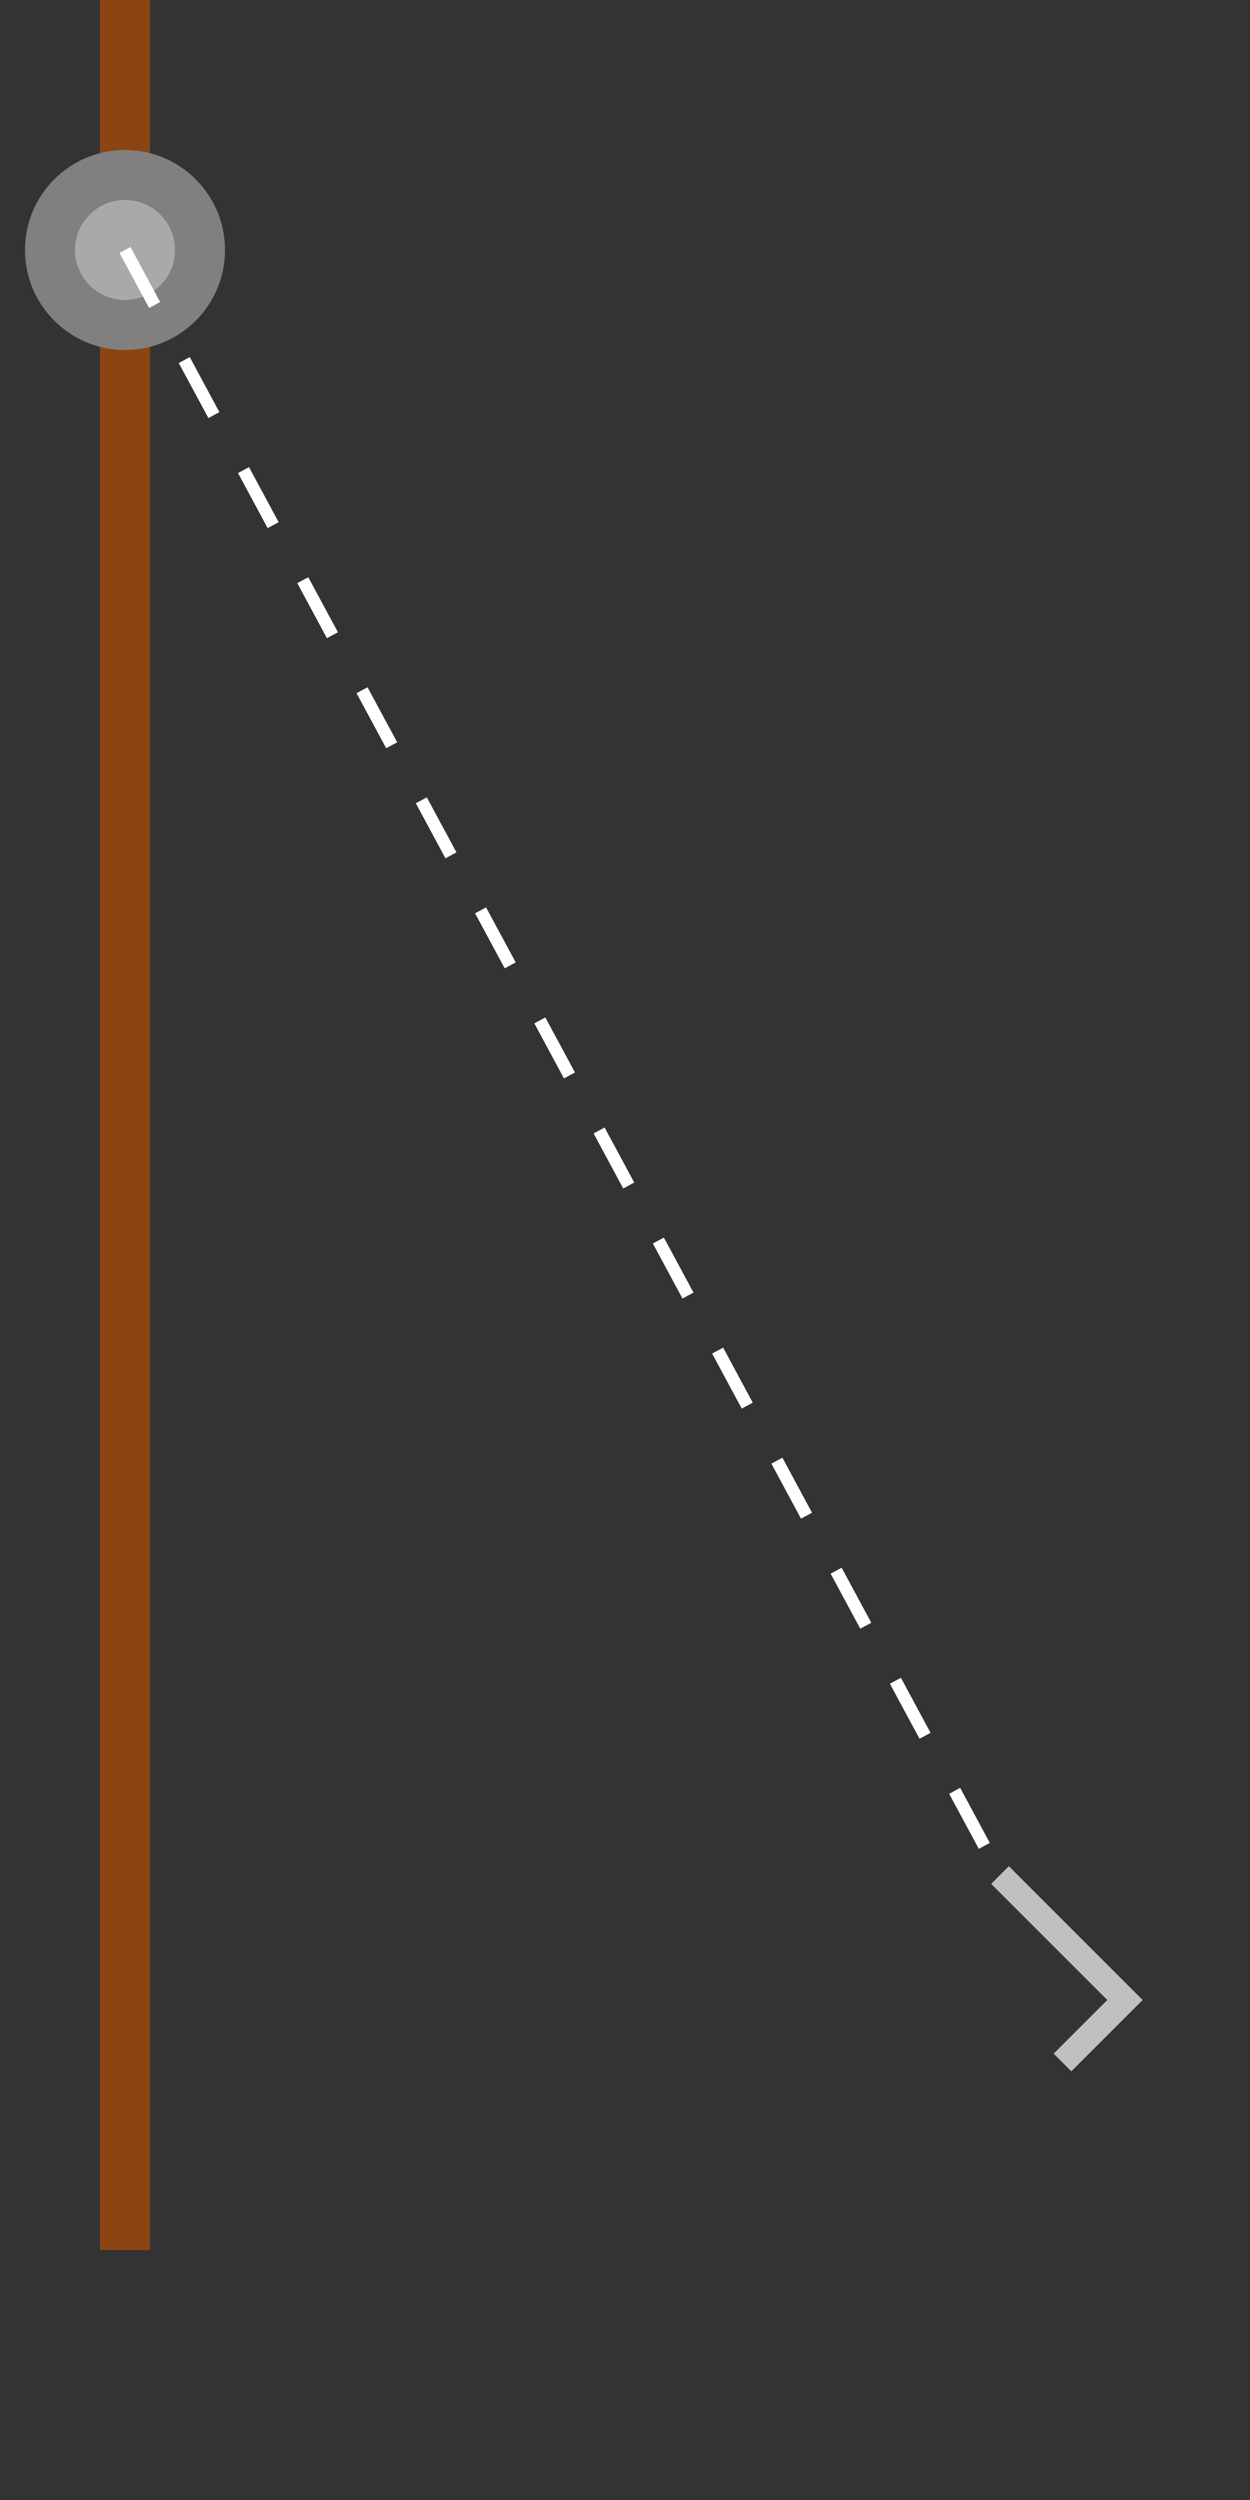 <svg width="100" height="200" xmlns="http://www.w3.org/2000/svg">
  <rect width="100%" height="100%" fill="#333333" stroke="none"/>
  <!-- Palo de la caña -->
  <line x1="10" y1="0" x2="10" y2="180" stroke="#8B4513" stroke-width="4" />
  
  <!-- Carrete -->
  <circle cx="10" cy="20" r="8" fill="#808080" />
  <circle cx="10" cy="20" r="4" fill="#A9A9A9" />
  
  <!-- Línea de pesca -->
  <line x1="10" y1="20" x2="80" y2="150" stroke="#FFFFFF" stroke-width="1" stroke-dasharray="5,5" />
  
  <!-- Anzuelo -->
  <path d="M80,150 L90,160 L85,165" stroke="#C0C0C0" stroke-width="2" fill="none" />
</svg> 